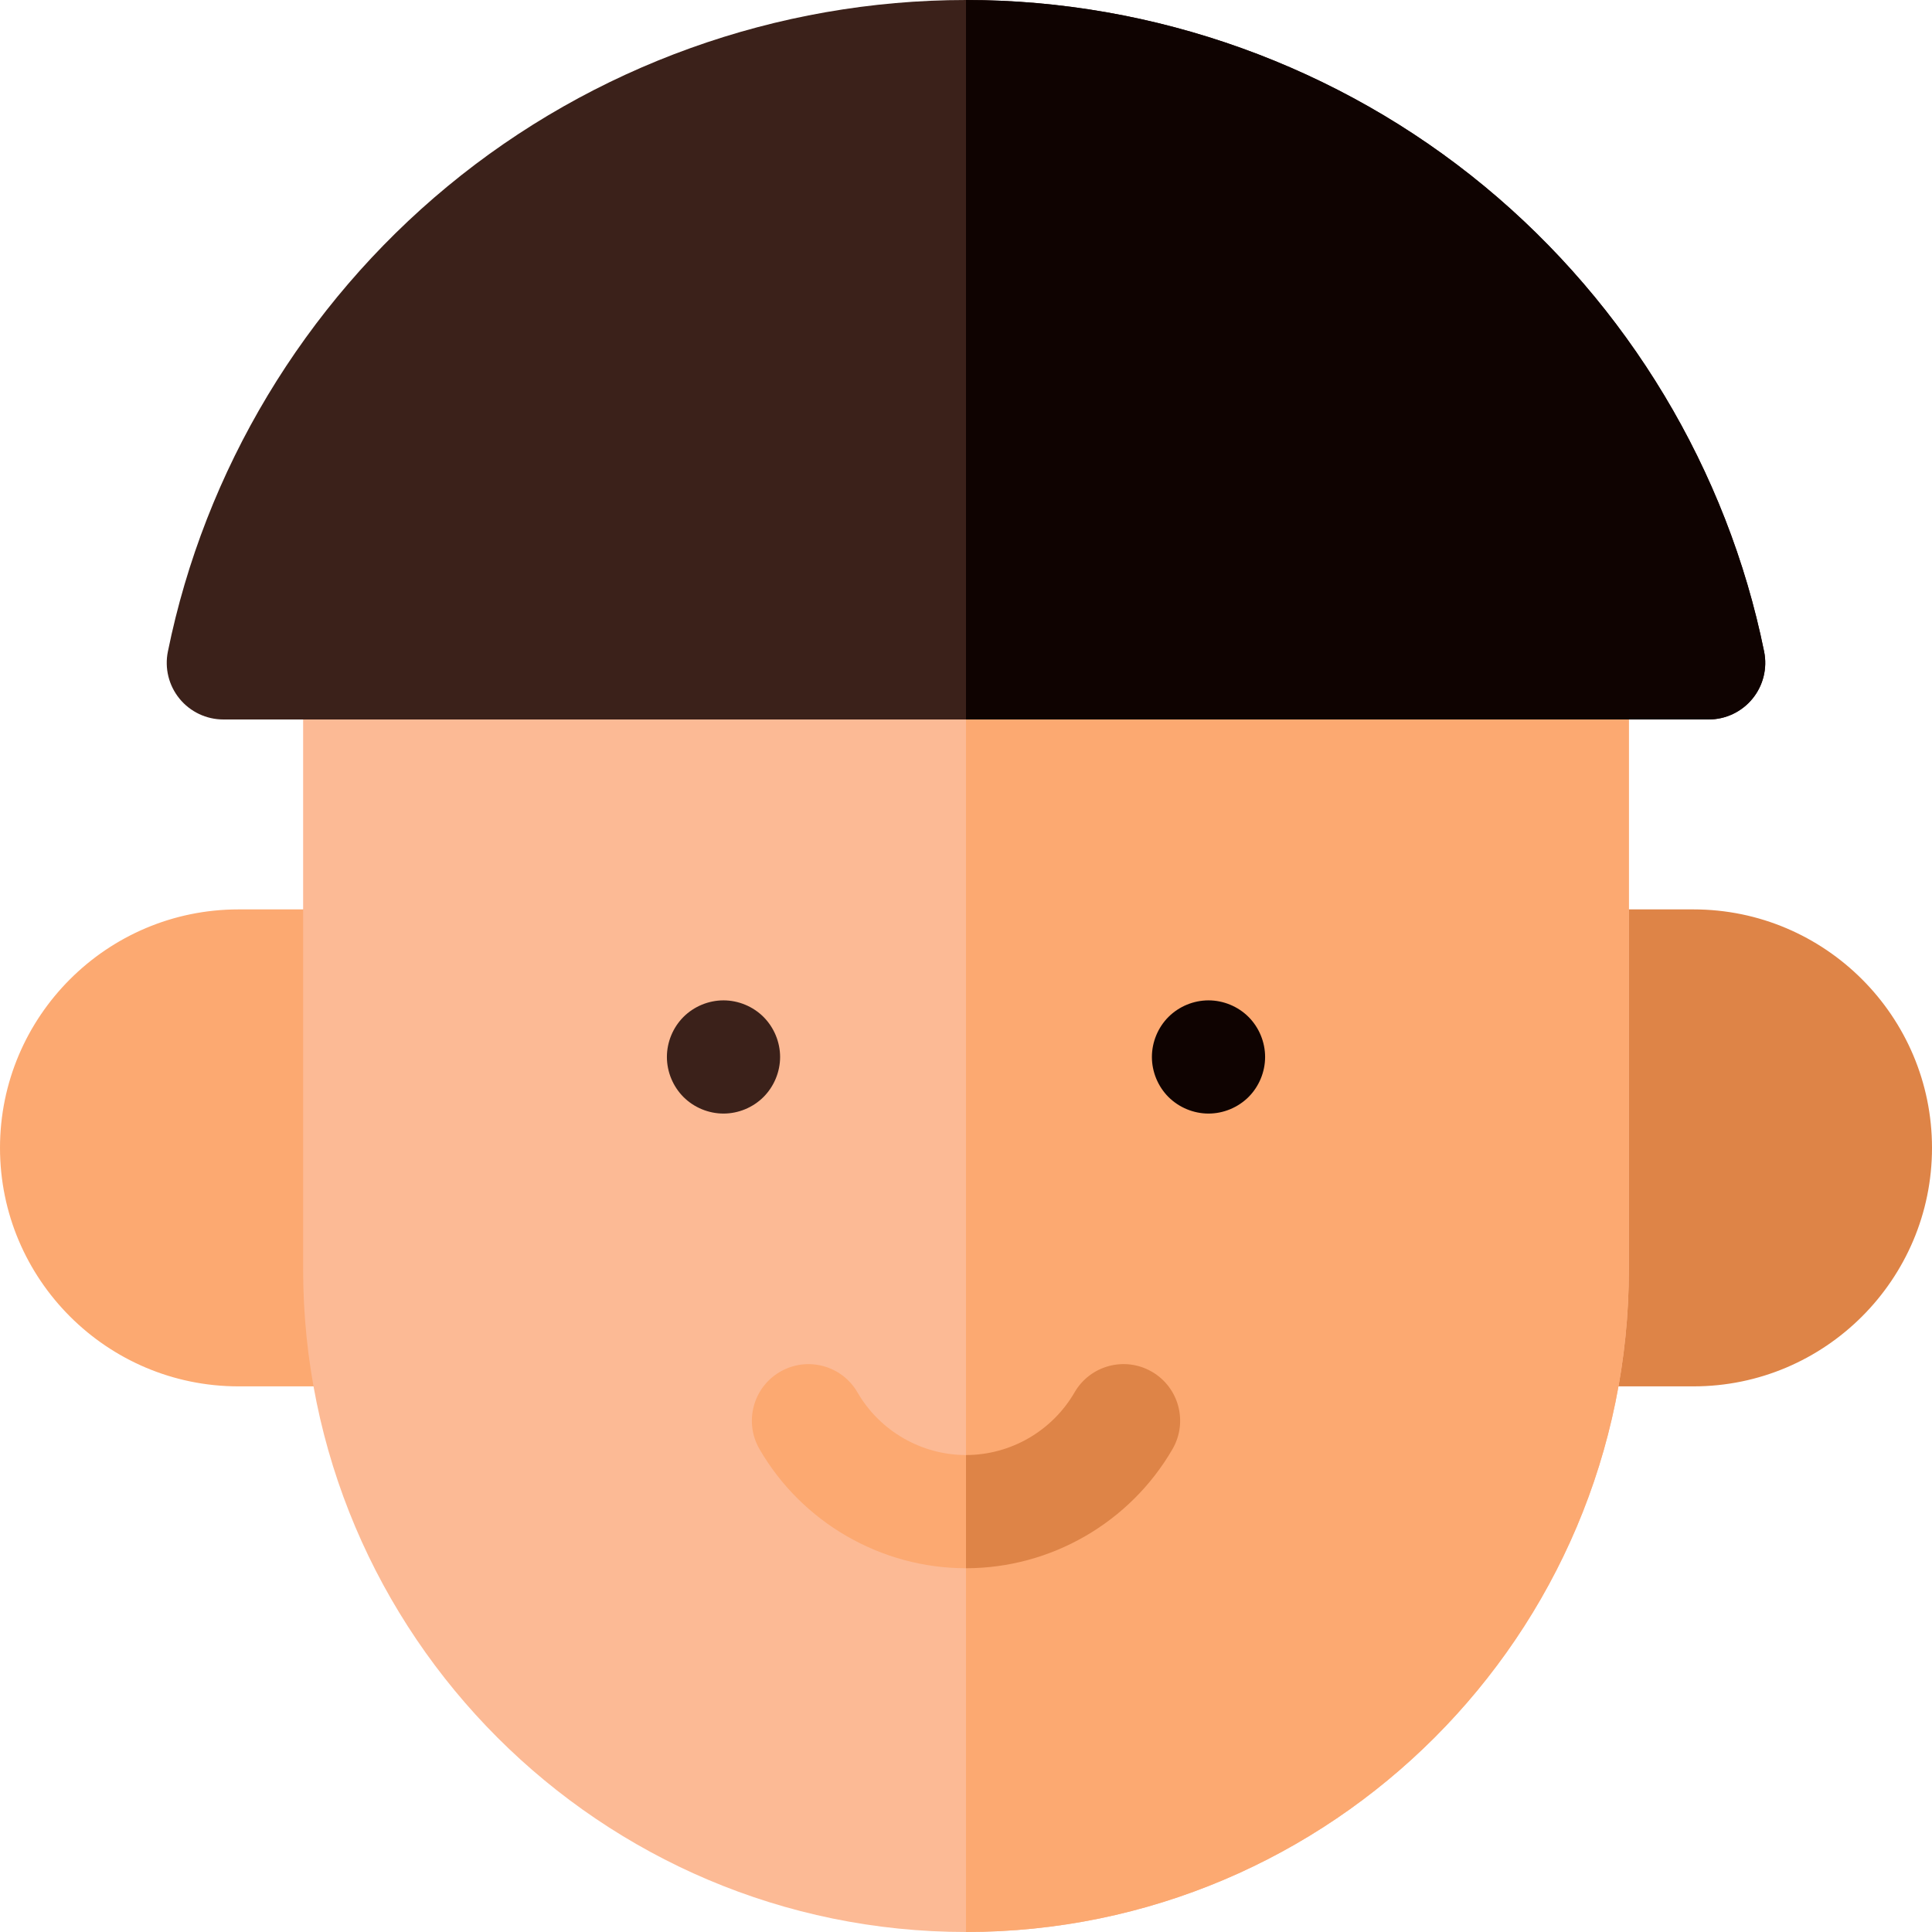 <?xml version="1.0" encoding="iso-8859-1"?>
<!-- Generator: Adobe Illustrator 19.0.0, SVG Export Plug-In . SVG Version: 6.00 Build 0)  -->
<svg version="1.1" id="Capa_1" xmlns="http://www.w3.org/2000/svg" xmlns:xlink="http://www.w3.org/1999/xlink" x="0px" y="0px"
	 viewBox="0 0 512 512" style="enable-background:new 0 0 512 512;" xml:space="preserve">
<path style="fill:#DE8447;" d="M448.8,241h-32.133c-8.284,0-15,6.716-15,15c0,8.242,6.649,14.927,14.876,14.994l-0.548,66.406
	h-0.124c-8.284,0-15,6.716-15,15s6.716,15,15,15H448.8c34.849,0,63.2-28.352,63.2-63.2S483.648,241,448.8,241z"/>
<path style="fill:#FCA971;" d="M96.131,337.4h-0.124l-0.55-66.406c8.227-0.068,14.876-6.752,14.876-14.994c0-8.284-6.716-15-15-15
	H63.2C28.352,241,0,269.352,0,304.2s28.352,63.2,63.2,63.2h32.931c8.284,0,15-6.716,15-15
	C111.131,344.116,104.415,337.4,96.131,337.4z"/>
<path style="fill:#FCBA95;" d="M416.667,160.666c-8.284,0-15,6.716-15,15H110.333c0-8.284-6.716-15-15-15s-15,6.716-15,15v160.668
	C80.333,433.196,159.137,512,256,512s175.667-78.804,175.667-175.666V175.666C431.667,167.382,424.951,160.666,416.667,160.666z"/>
<g>
	<path style="fill:#FCA971;" d="M416.667,160.666c-8.284,0-15,6.716-15,15H256V512c96.863,0,175.667-78.804,175.667-175.666V175.666
		C431.667,167.382,424.951,160.666,416.667,160.666z"/>
	<path style="fill:#FCA971;" d="M256,415.6c-22.488,0-43.459-12.099-54.729-31.575c-4.148-7.171-1.699-16.347,5.471-20.496
		c7.172-4.149,16.347-1.7,20.496,5.471c5.925,10.238,16.946,16.6,28.762,16.6c11.816,0,22.839-6.363,28.768-16.607
		c4.148-7.17,13.325-9.617,20.496-5.469c7.17,4.15,9.619,13.326,5.469,20.496C299.459,403.499,278.486,415.6,256,415.6z"/>
</g>
<path style="fill:#3B211A;" d="M191.736,295.107c-3.951,0-7.82-1.601-10.61-4.39c-2.79-2.801-4.39-6.66-4.39-10.61
	c0-3.95,1.6-7.81,4.39-10.61c2.79-2.79,6.659-4.39,10.61-4.39c3.939,0,7.81,1.6,10.6,4.39c2.79,2.79,4.4,6.66,4.4,10.61
	c0,3.95-1.61,7.82-4.4,10.61C199.546,293.507,195.676,295.107,191.736,295.107z"/>
<path style="fill:#0F0301;" d="M320.266,295.107c-3.939,0-7.811-1.601-10.609-4.39c-2.791-2.79-4.391-6.66-4.391-10.61
	c0-3.95,1.6-7.82,4.391-10.61c2.799-2.79,6.66-4.39,10.609-4.39c3.95,0,7.82,1.6,10.61,4.39c2.79,2.79,4.39,6.66,4.39,10.61
	c0,3.95-1.6,7.82-4.39,10.61C328.076,293.507,324.216,295.107,320.266,295.107z"/>
<path style="fill:#3B211A;" d="M467.512,172.682c-9.76-48.076-36.072-91.86-74.092-123.286C354.883,17.542,306.08,0,256,0
	s-98.883,17.542-137.42,49.396c-38.02,31.426-64.332,75.21-74.092,123.286c-0.895,4.412,0.237,8.992,3.086,12.478
	c2.85,3.485,7.113,5.507,11.614,5.507h393.623c4.502,0,8.765-2.021,11.614-5.507S468.407,177.094,467.512,172.682z"/>
<path style="fill:#DE8447;" d="M305.264,363.523c-7.17-4.15-16.347-1.701-20.496,5.469c-5.93,10.243-16.951,16.606-28.766,16.607v30
	c22.484-0.001,43.456-12.102,54.73-31.58C314.882,376.85,312.434,367.674,305.264,363.523z"/>
<path style="fill:#0F0301;" d="M467.512,172.682c-9.76-48.076-36.072-91.86-74.092-123.286C354.883,17.542,306.08,0,256,0v190.666
	h196.811c4.502,0,8.765-2.021,11.614-5.507C467.274,181.674,468.407,177.094,467.512,172.682z"/>
<g>
</g>
<g>
</g>
<g>
</g>
<g>
</g>
<g>
</g>
<g>
</g>
<g>
</g>
<g>
</g>
<g>
</g>
<g>
</g>
<g>
</g>
<g>
</g>
<g>
</g>
<g>
</g>
<g>
</g>
</svg>
